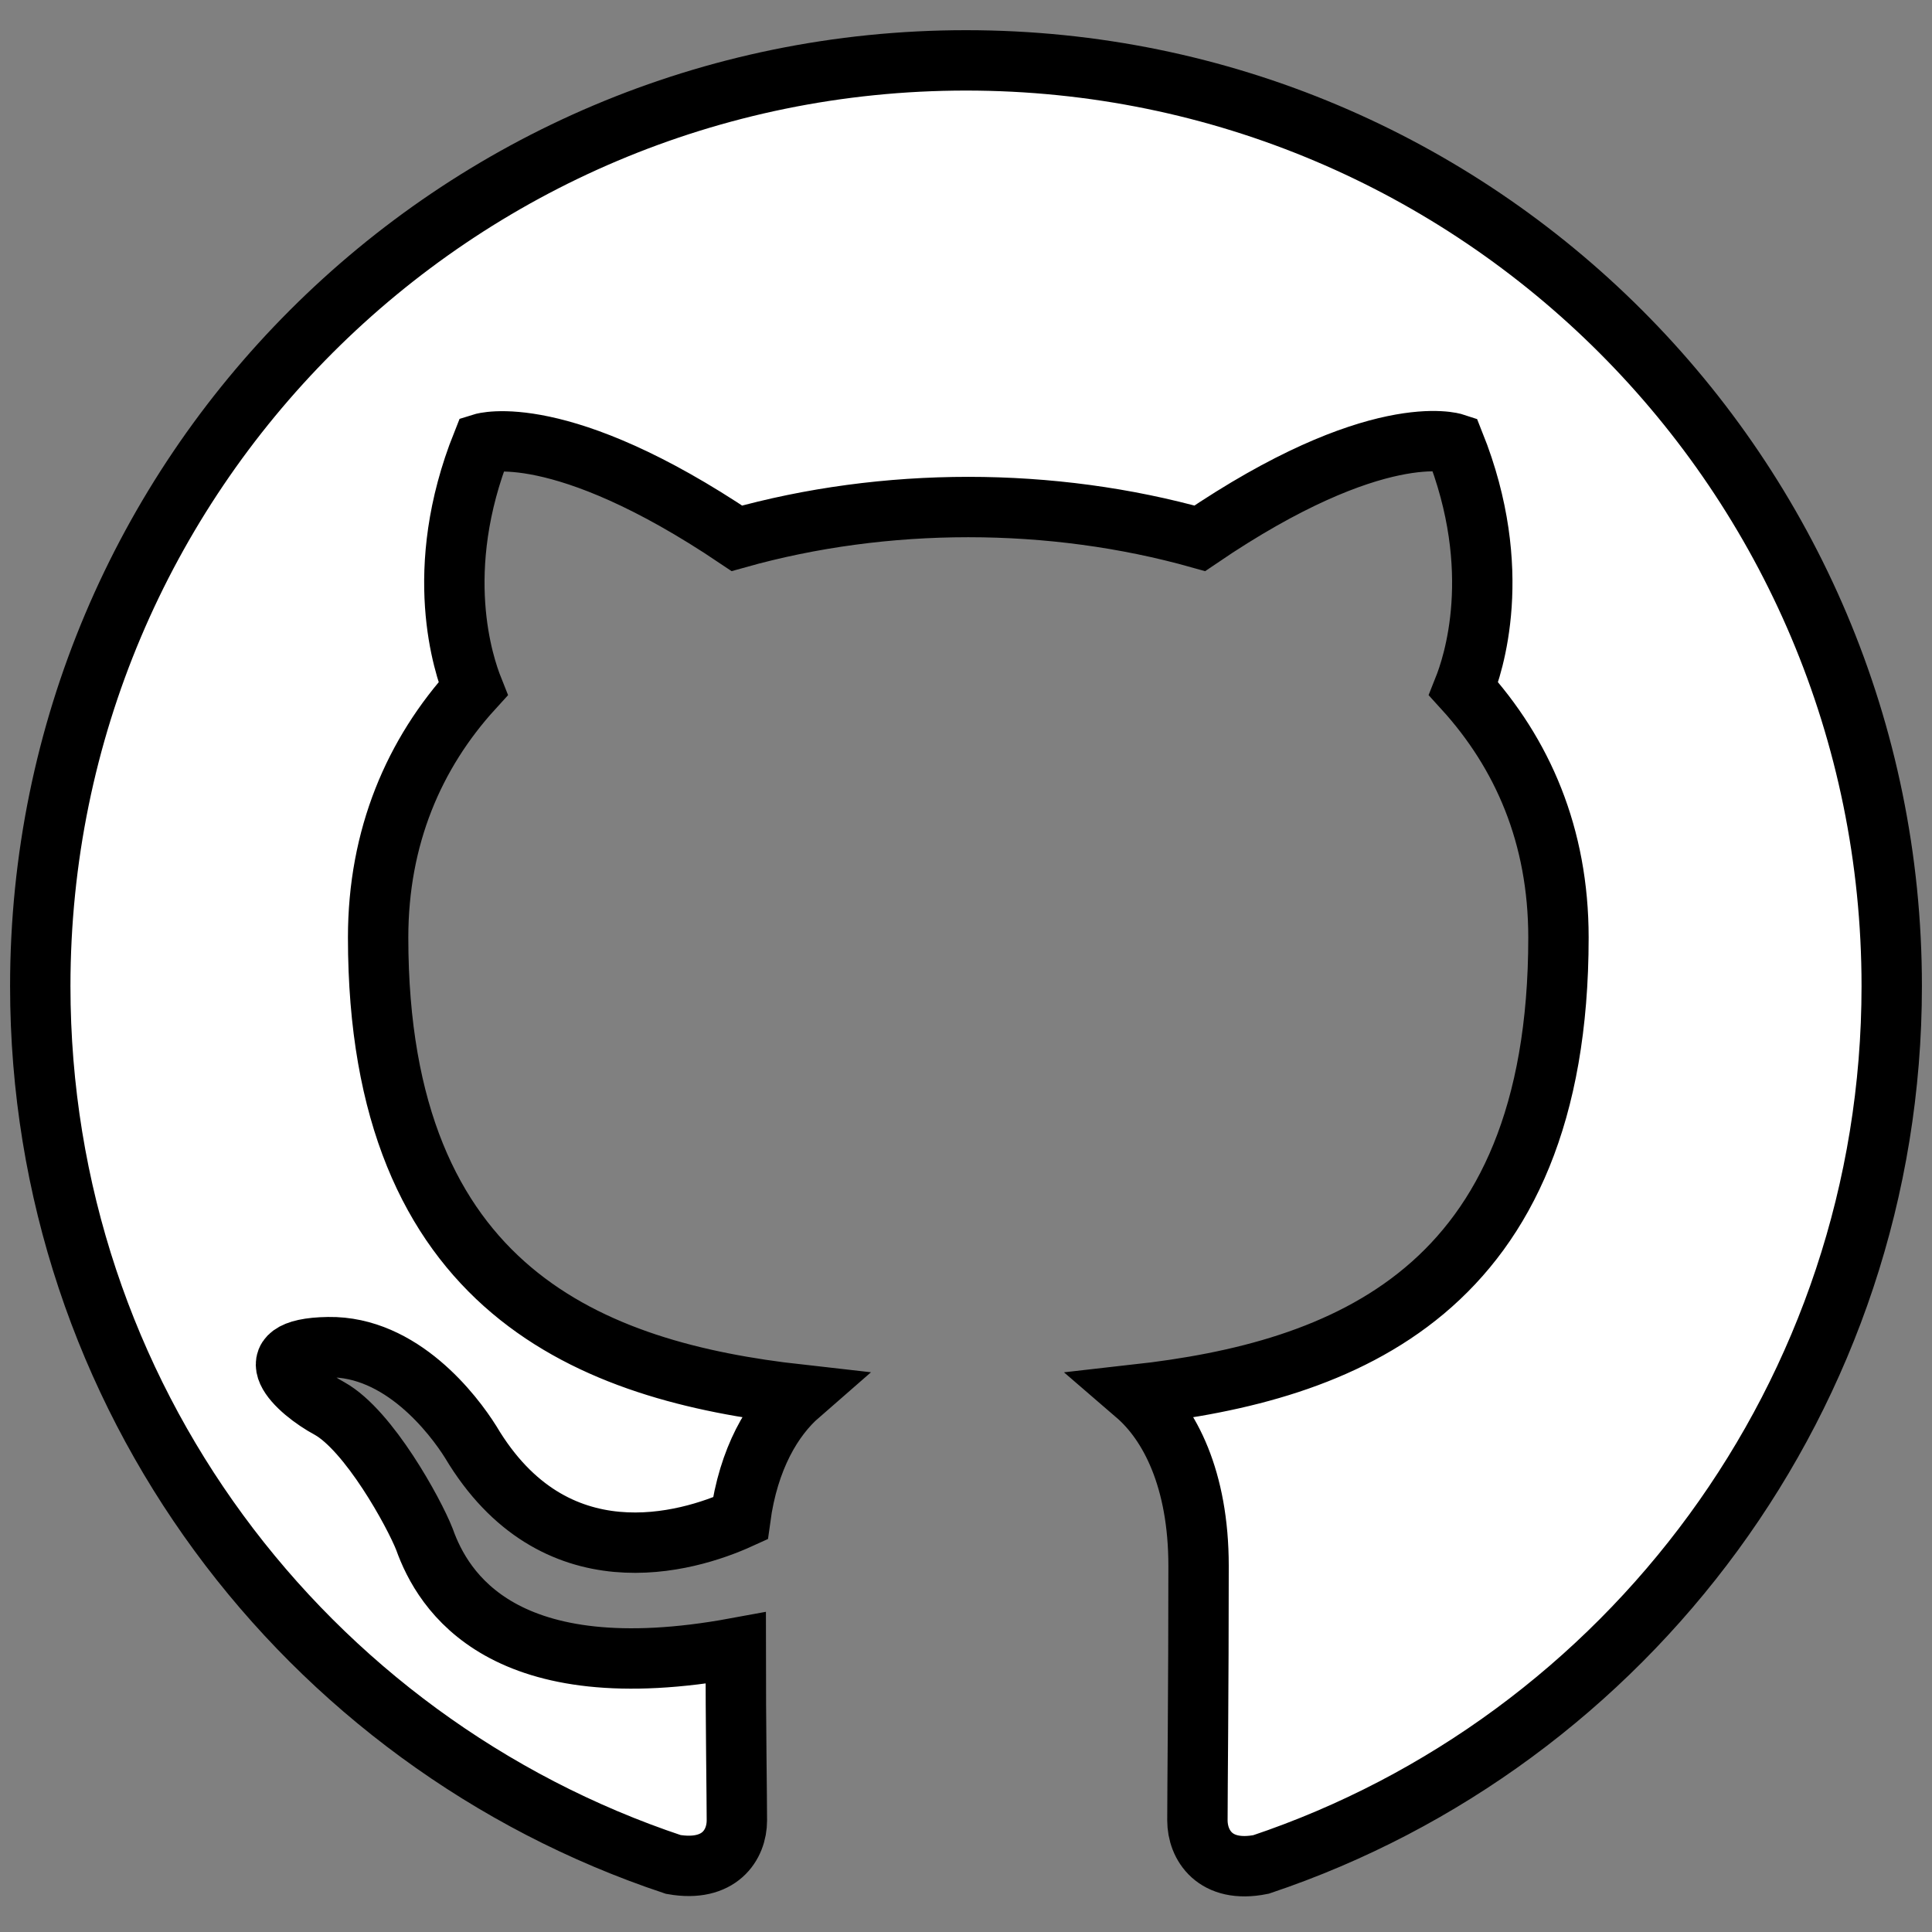 <svg width="32" height="32" viewBox="0 0 32 32" fill="none" xmlns="http://www.w3.org/2000/svg">
<rect x="0" y="0" width="32" height="32" fill="#808080" stroke="none"/>
<path fill-rule="evenodd" clip-rule="evenodd" d="M16 1C7.528 1 0.667 7.862 0.667 16.333C0.667 23.118 5.056 28.849 11.151 30.881C11.918 31.015 12.205 30.555 12.205 30.152C12.205 29.788 12.186 28.581 12.186 27.297C8.333 28.006 7.337 26.358 7.03 25.495C6.857 25.054 6.11 23.693 5.458 23.329C4.922 23.042 4.155 22.332 5.439 22.313C6.647 22.294 7.509 23.425 7.797 23.885C9.177 26.204 11.381 25.552 12.262 25.15C12.397 24.153 12.799 23.483 13.24 23.099C9.828 22.716 6.263 21.393 6.263 15.528C6.263 13.861 6.857 12.481 7.835 11.408C7.682 11.024 7.145 9.453 7.988 7.344C7.988 7.344 9.272 6.942 12.205 8.916C13.432 8.571 14.735 8.398 16.038 8.398C17.342 8.398 18.645 8.571 19.872 8.916C22.804 6.923 24.088 7.344 24.088 7.344C24.932 9.453 24.395 11.024 24.242 11.408C25.219 12.481 25.813 13.842 25.813 15.528C25.813 21.413 22.229 22.716 18.817 23.099C19.373 23.578 19.852 24.498 19.852 25.936C19.852 27.987 19.833 29.635 19.833 30.152C19.833 30.555 20.121 31.034 20.887 30.881C26.944 28.849 31.333 23.099 31.333 16.333C31.333 7.862 24.472 1 16 1V1Z" fill="white" stroke="black"/>
</svg>

